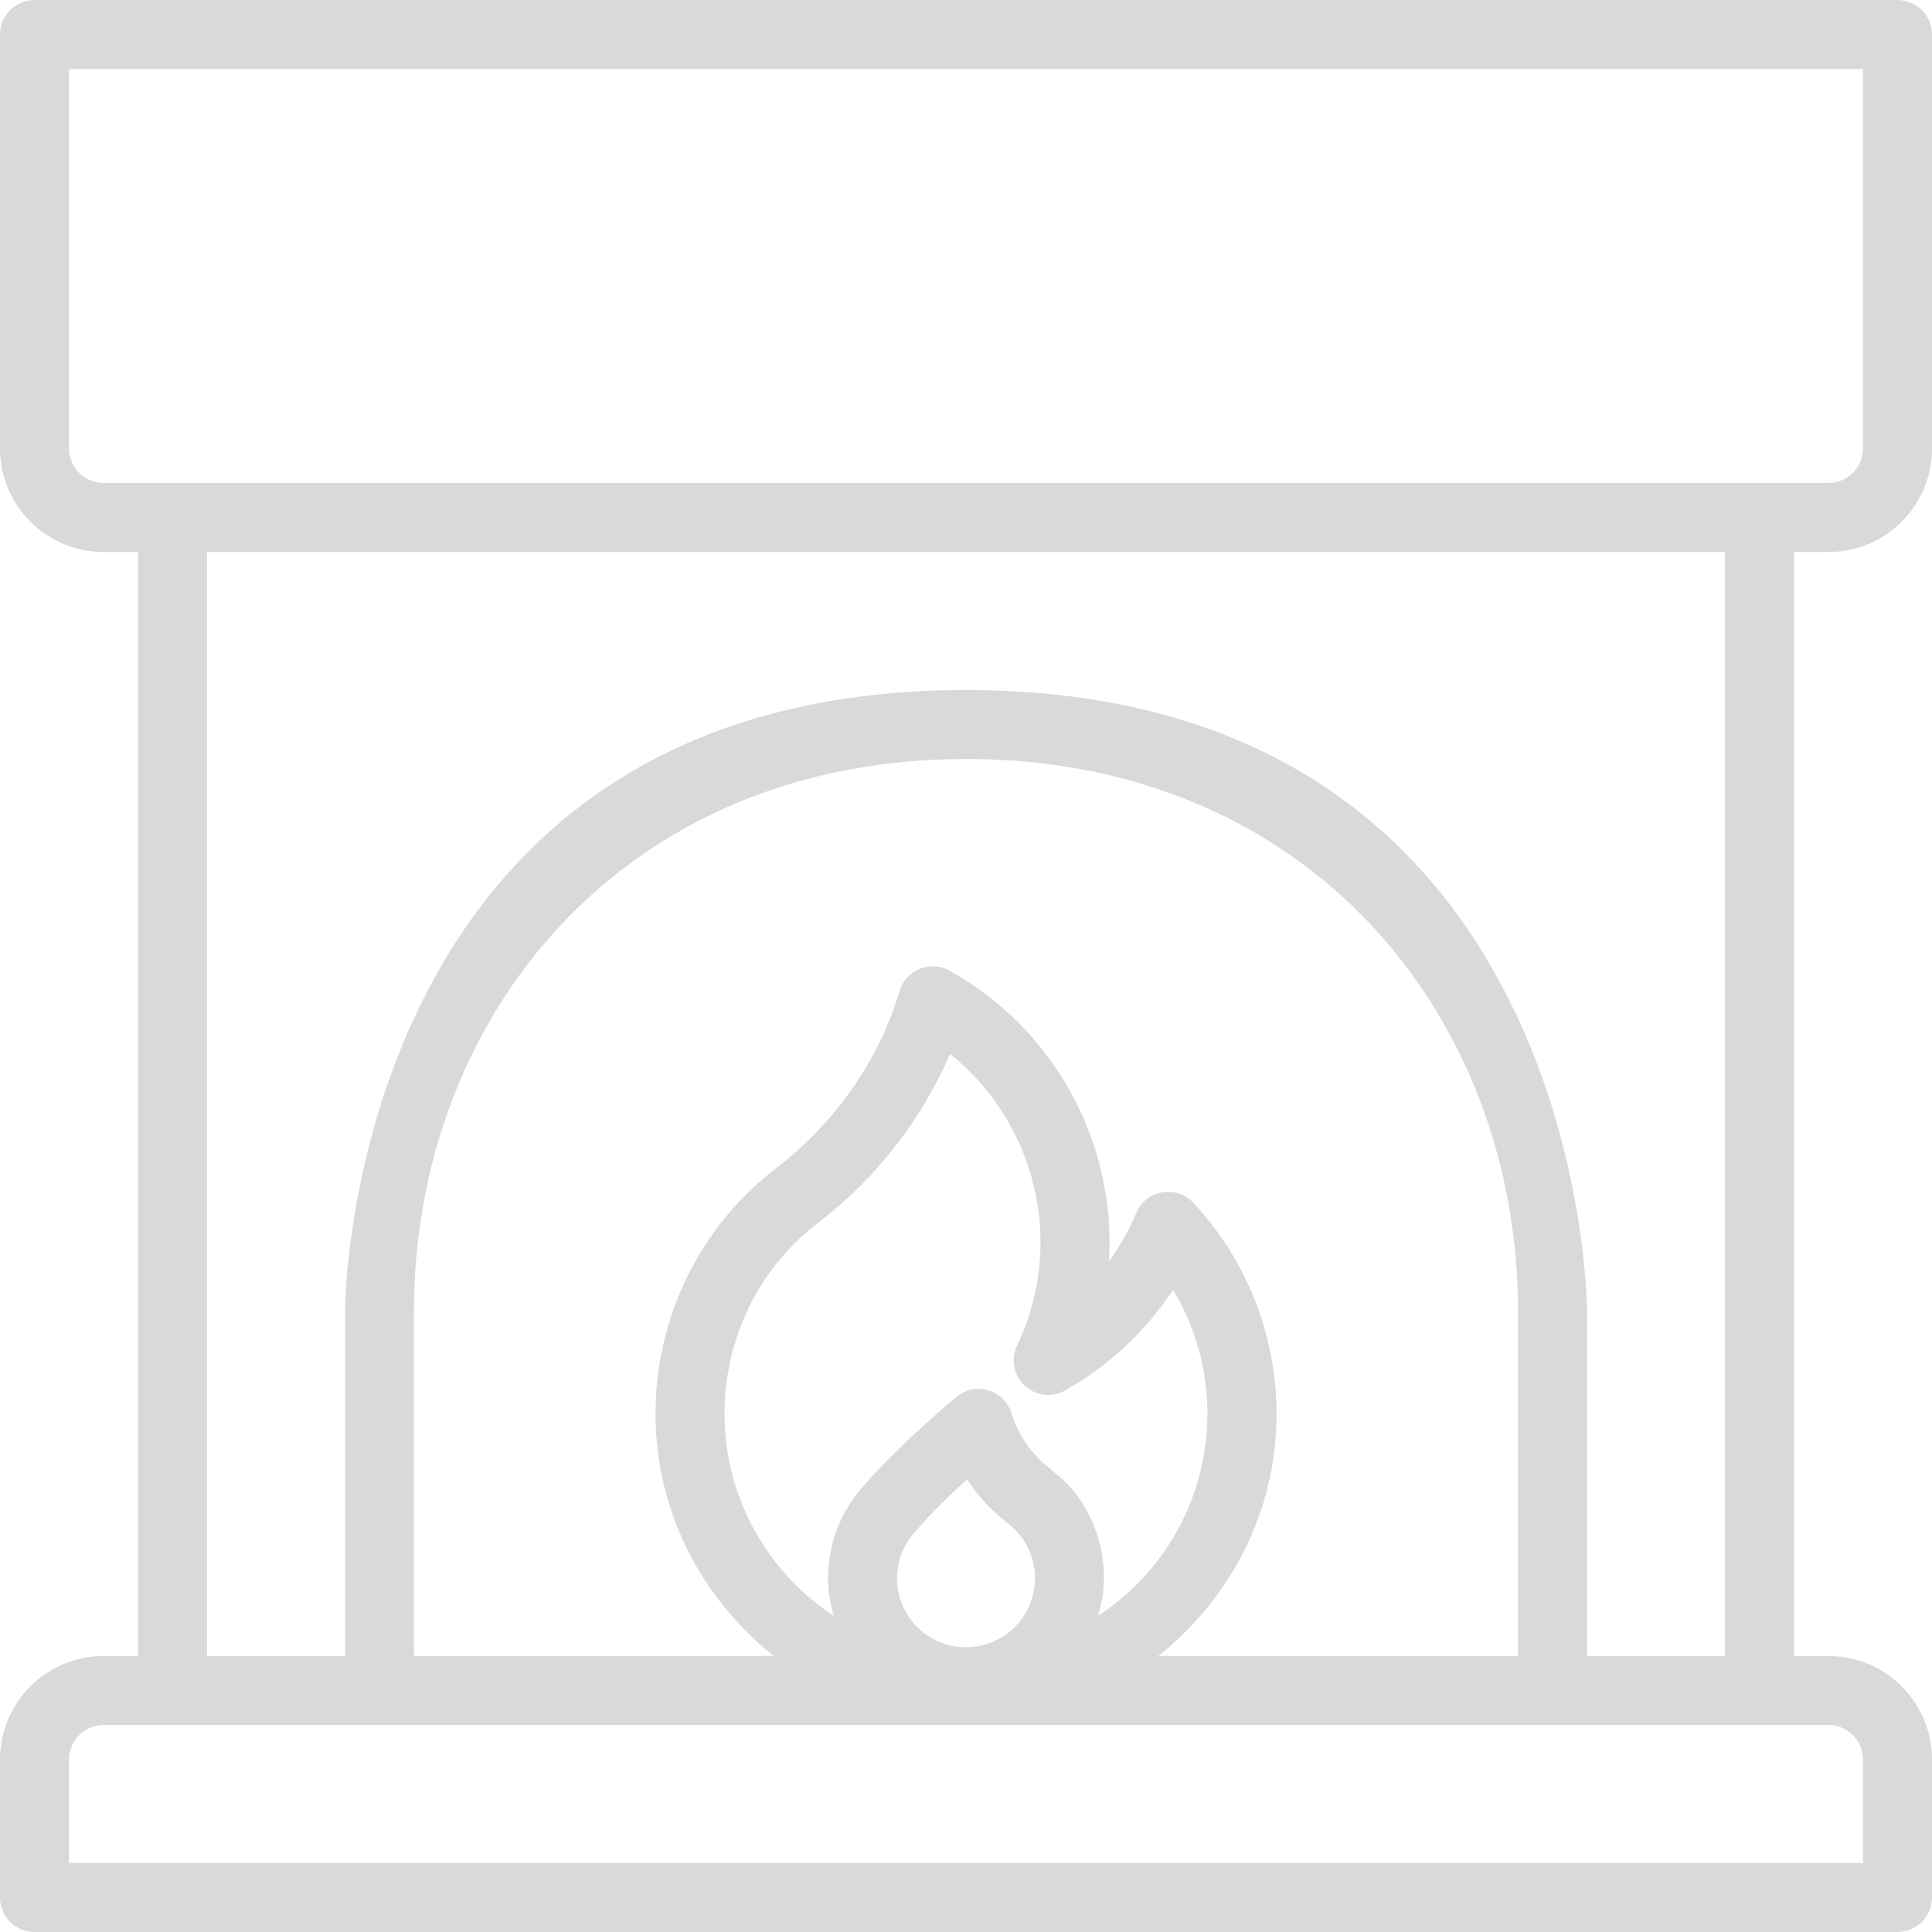 <svg width="25" height="25" viewBox="0 0 25 25" fill="none" xmlns="http://www.w3.org/2000/svg">
<g clip-path="url(#clip0)">
<path fill-rule="evenodd" clip-rule="evenodd" d="M25 5.804C25 6.542 24.399 7.143 23.661 7.143H23.214V21.429H23.661C24.399 21.429 25 22.029 25 22.768V24.554C25 24.672 24.953 24.785 24.869 24.869C24.785 24.953 24.672 25 24.554 25H0.446C0.328 25 0.214 24.953 0.131 24.869C0.047 24.785 0 24.672 0 24.554V22.768C0 22.029 0.601 21.429 1.339 21.429H1.786V7.143H1.339C0.601 7.143 0 6.542 0 5.804V0.446C0 0.328 0.047 0.214 0.131 0.131C0.214 0.047 0.328 0 0.446 0H24.554C24.672 0 24.785 0.047 24.869 0.131C24.953 0.214 25 0.328 25 0.446V5.804ZM24.107 22.768C24.107 22.522 23.906 22.321 23.661 22.321C15.566 22.321 8.5 22.321 1.339 22.321C1.094 22.321 0.893 22.522 0.893 22.768V24.107C9.483 24.107 16.436 24.107 24.107 24.107V22.768ZM2.679 21.429H4.464V16.963C4.464 16.963 4.464 8.929 12.5 8.929C20.536 8.929 20.536 16.963 20.536 16.963C20.536 16.963 20.536 19.864 20.536 21.429H22.321C22.321 16.654 22.321 9.639 22.321 7.143C13.963 7.143 11.037 7.143 2.679 7.143C2.679 9.639 2.679 16.654 2.679 21.429ZM13.59 19.006C13.606 19.018 13.621 19.032 13.635 19.046C14.033 19.35 14.286 19.864 14.286 20.421C14.286 20.591 14.254 20.754 14.208 20.909C14.642 20.626 14.999 20.239 15.246 19.783C15.494 19.327 15.623 18.817 15.624 18.298V18.294C15.624 17.724 15.469 17.172 15.179 16.69C14.823 17.23 14.344 17.677 13.78 17.994C13.698 18.04 13.603 18.058 13.509 18.047C13.415 18.035 13.327 17.994 13.258 17.93C13.189 17.865 13.142 17.78 13.125 17.687C13.107 17.594 13.119 17.498 13.16 17.413C13.362 16.988 13.464 16.538 13.464 16.075C13.464 15.607 13.358 15.146 13.156 14.724C12.953 14.302 12.659 13.931 12.294 13.638C11.92 14.499 11.333 15.251 10.588 15.823L10.565 15.84C9.818 16.418 9.375 17.32 9.375 18.295C9.375 18.814 9.505 19.324 9.752 19.781C9.999 20.237 10.356 20.625 10.79 20.909C10.745 20.754 10.714 20.592 10.714 20.422C10.714 19.972 10.884 19.538 11.192 19.209C11.5 18.848 12.006 18.386 12.375 18.076C12.431 18.029 12.498 17.996 12.57 17.981C12.642 17.966 12.717 17.969 12.787 17.99C12.858 18.011 12.922 18.048 12.975 18.1C13.027 18.151 13.066 18.215 13.088 18.285C13.11 18.357 13.137 18.427 13.17 18.495C13.269 18.695 13.413 18.87 13.59 19.006ZM13.131 21.054C13.299 20.886 13.393 20.659 13.393 20.422C13.393 20.144 13.266 19.886 13.046 19.716C12.838 19.557 12.657 19.362 12.512 19.142C12.248 19.386 12.012 19.623 11.858 19.802C11.692 19.981 11.607 20.196 11.607 20.421V20.422C11.607 20.659 11.701 20.886 11.869 21.054C12.036 21.221 12.263 21.315 12.5 21.315C12.737 21.315 12.964 21.221 13.131 21.054ZM16.518 18.295V18.299C16.518 19.57 15.913 20.692 14.989 21.428H19.643V16.963C19.643 13.178 16.964 9.821 12.5 9.821C8.036 9.821 5.357 13.178 5.357 16.963V21.428H10.012C9.088 20.691 8.483 19.57 8.483 18.298C8.481 17.683 8.621 17.076 8.891 16.524C9.162 15.971 9.557 15.489 10.045 15.114L10.071 15.095C10.623 14.666 11.07 14.118 11.38 13.493C11.486 13.275 11.573 13.05 11.642 12.818C11.662 12.755 11.695 12.696 11.74 12.648C11.785 12.599 11.84 12.561 11.902 12.536C11.964 12.511 12.03 12.501 12.096 12.505C12.162 12.509 12.227 12.528 12.285 12.56C12.949 12.928 13.495 13.477 13.86 14.143C14.226 14.808 14.396 15.563 14.35 16.321C14.492 16.127 14.611 15.917 14.704 15.695C14.732 15.627 14.778 15.566 14.836 15.52C14.895 15.473 14.964 15.442 15.037 15.429C15.111 15.416 15.186 15.421 15.257 15.445C15.328 15.469 15.391 15.51 15.442 15.564C16.134 16.305 16.518 17.281 16.518 18.295ZM24.107 0.893H0.893V5.804C0.893 5.922 0.94 6.035 1.024 6.119C1.108 6.203 1.221 6.25 1.339 6.25H23.661C23.906 6.25 24.107 6.049 24.107 5.804V0.893Z" fill="#D9D9D9"/>
</g>
<defs>
<clipPath id="clip0">
<rect width="25" height="25" fill="white"/>
</clipPath>
</defs>
</svg>
